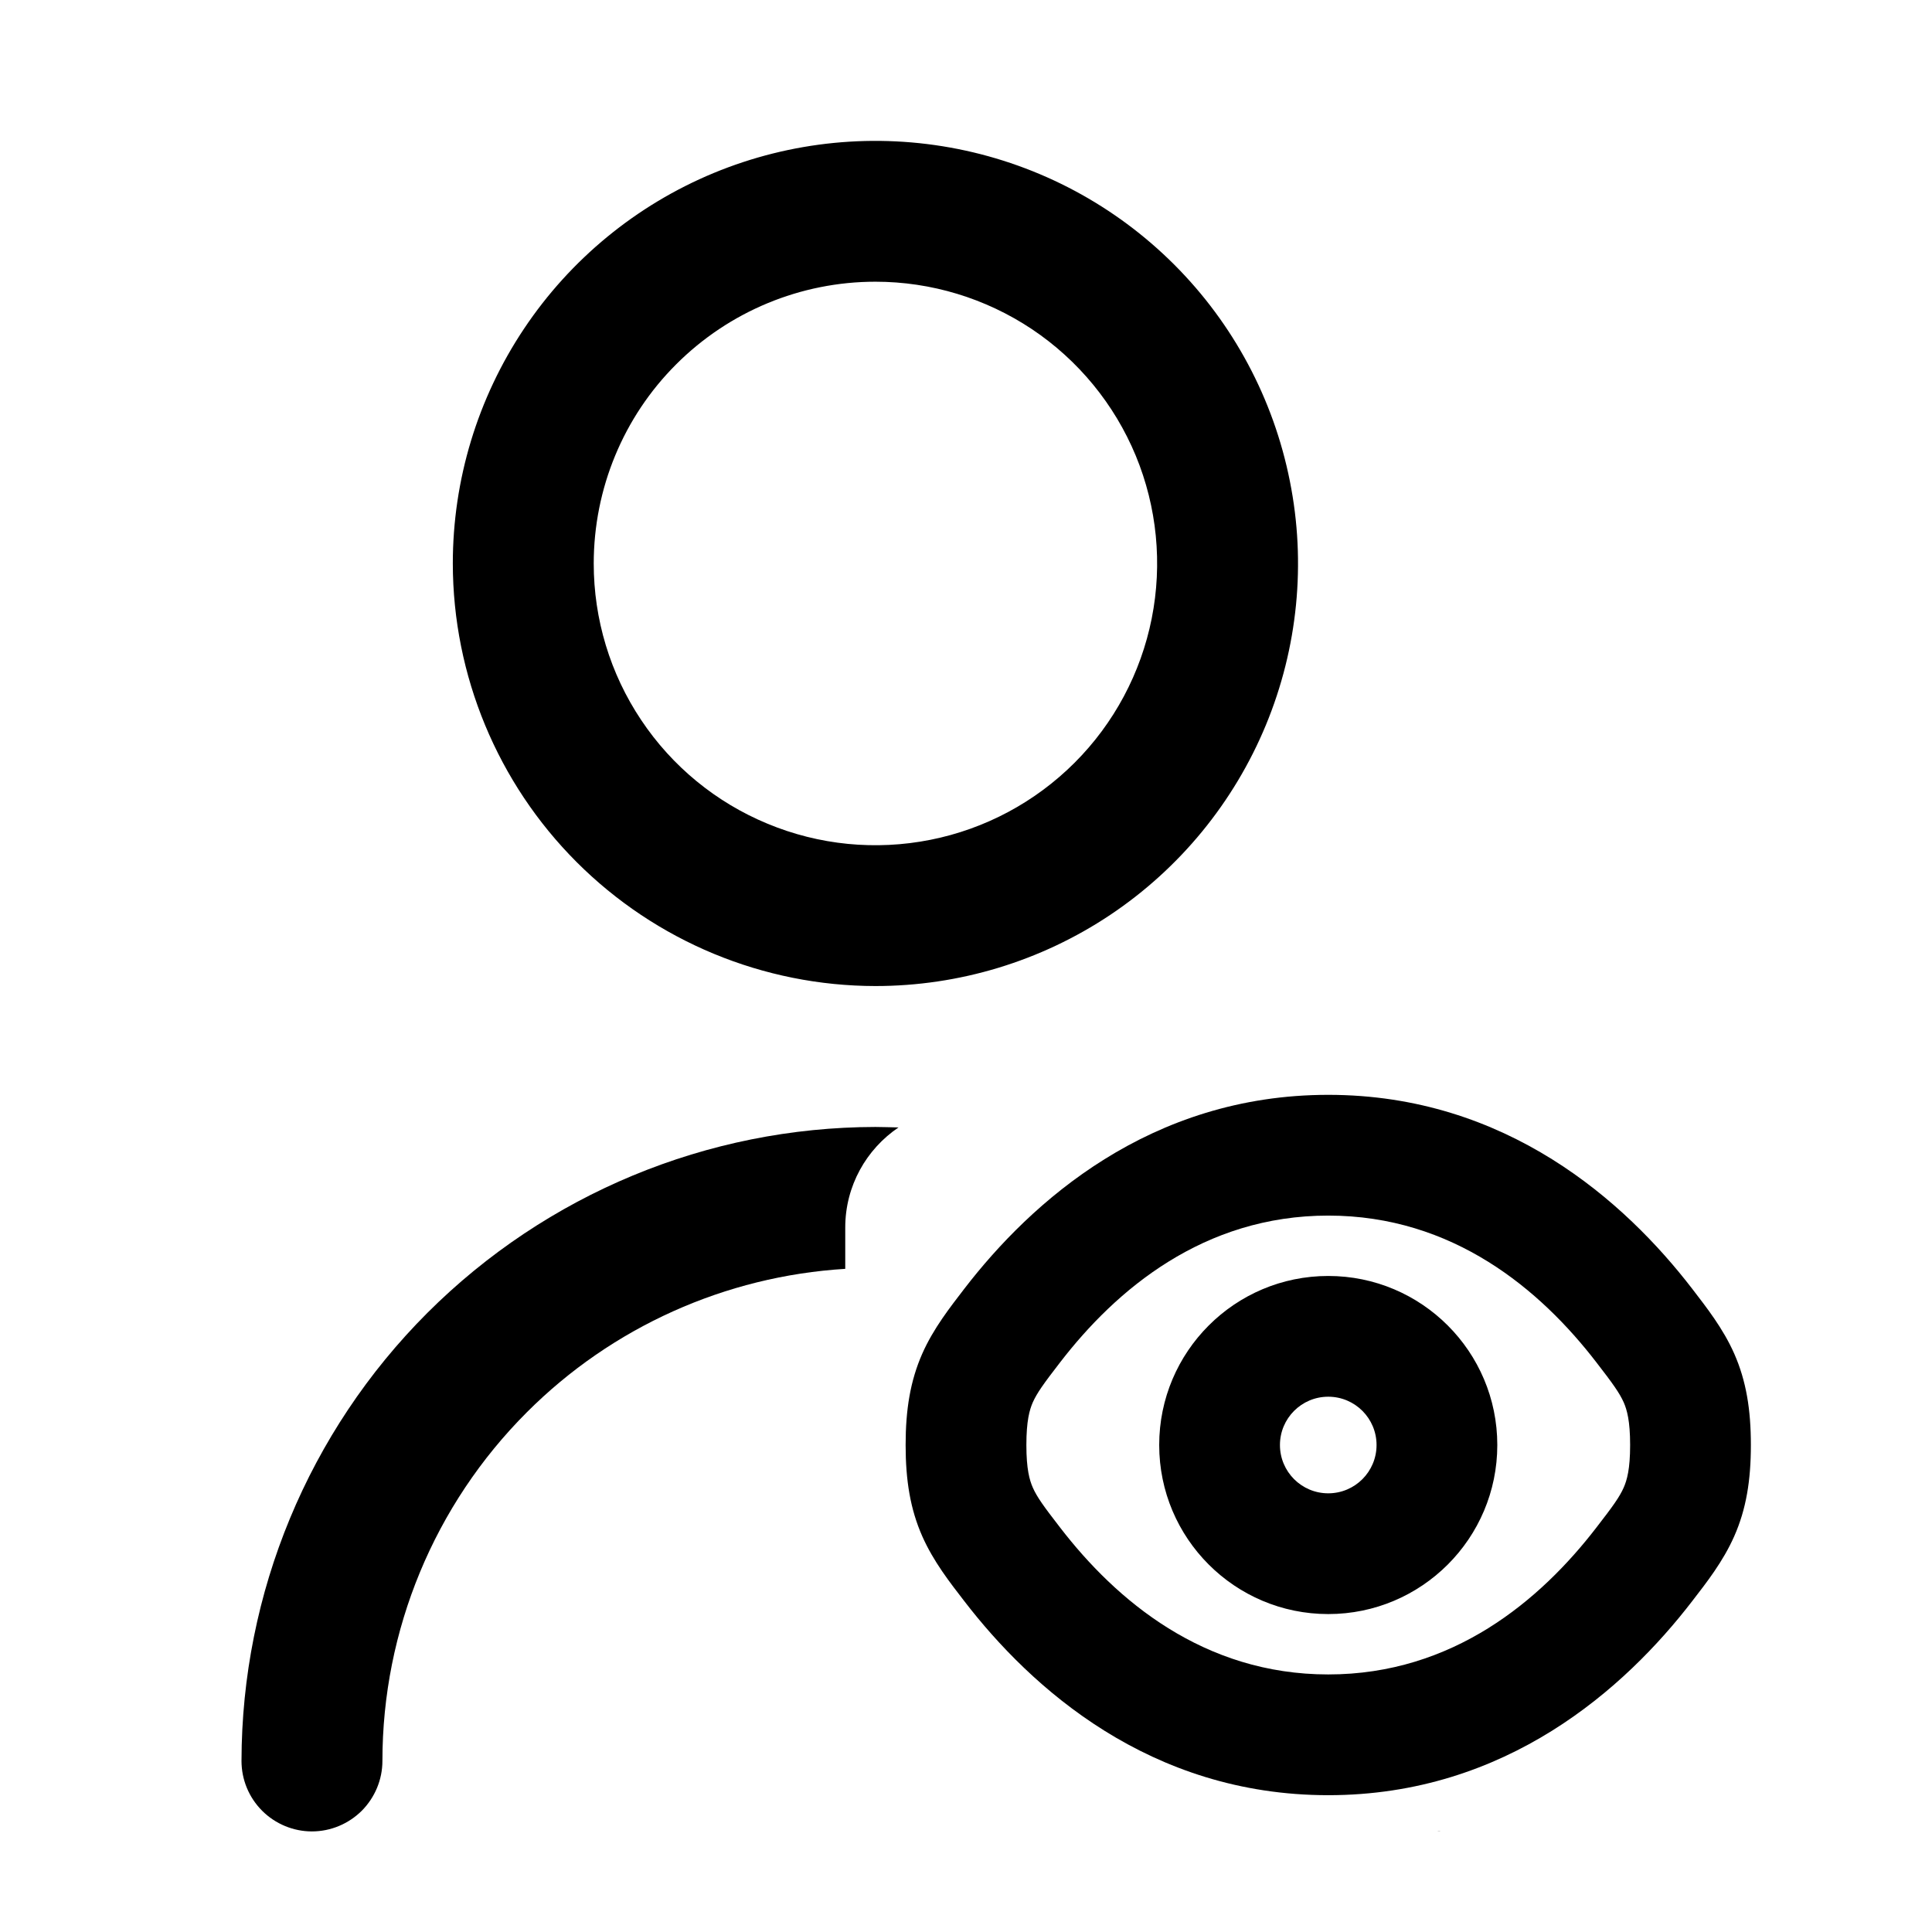 <svg width="16" height="16" viewBox="0 0 16 16" fill="none" xmlns="http://www.w3.org/2000/svg">
    <path fill-rule="evenodd" clip-rule="evenodd"
        d="M9.194 7.577C8.619 7.961 7.942 8.166 7.25 8.166C6.322 8.165 5.432 7.796 4.776 7.14C4.12 6.484 3.751 5.594 3.75 4.667C3.75 3.974 3.955 3.298 4.34 2.722C4.724 2.147 5.271 1.698 5.91 1.433C6.55 1.168 7.254 1.099 7.933 1.234C8.612 1.369 9.235 1.702 9.725 2.192C10.214 2.681 10.547 3.305 10.682 3.984C10.818 4.663 10.748 5.366 10.483 6.006C10.218 6.645 9.77 7.192 9.194 7.577ZM8.546 2.726C8.162 2.47 7.711 2.333 7.25 2.333C6.631 2.333 6.038 2.579 5.6 3.017C5.162 3.454 4.917 4.048 4.917 4.667C4.917 5.128 5.053 5.579 5.31 5.963C5.566 6.347 5.931 6.646 6.357 6.822C6.783 6.999 7.252 7.045 7.705 6.955C8.158 6.865 8.573 6.643 8.9 6.316C9.226 5.99 9.448 5.574 9.538 5.122C9.628 4.669 9.582 4.2 9.406 3.774C9.229 3.347 8.93 2.983 8.546 2.726ZM3.539 10.873C4.524 9.889 5.858 9.335 7.25 9.333C7.314 9.334 7.377 9.335 7.441 9.337C7.175 9.517 7 9.821 7 10.166V10.508C6.008 10.569 5.069 10.989 4.363 11.696C3.597 12.462 3.167 13.5 3.167 14.583C3.167 14.738 3.105 14.886 2.996 14.996C2.886 15.105 2.738 15.167 2.583 15.167C2.429 15.167 2.28 15.105 2.171 14.996C2.061 14.886 2 14.738 2 14.583C2.002 13.191 2.555 11.857 3.539 10.873ZM11.903 15.166C11.908 15.167 11.912 15.167 11.916 15.167C11.921 15.167 11.925 15.167 11.929 15.166H11.903Z"
        fill="currentColor" />
    <path
        d="M13.617 10.978L14.014 10.673L13.617 10.978ZM13.617 12.955L13.221 12.65L13.617 12.955ZM14 11.967H13.5H14ZM8.382 10.978L8.779 11.283L8.382 10.978ZM8.382 12.955L7.986 13.26L8.382 12.955ZM8.779 11.283C9.243 10.68 9.967 10.067 11 10.067V9.067C9.524 9.067 8.54 9.953 7.986 10.673L8.779 11.283ZM11 10.067C12.033 10.067 12.757 10.68 13.221 11.283L14.014 10.673C13.46 9.953 12.476 9.067 11 9.067V10.067ZM13.221 12.65C12.757 13.253 12.033 13.867 11 13.867V14.867C12.476 14.867 13.46 13.98 14.014 13.26L13.221 12.65ZM11 13.867C9.967 13.867 9.243 13.253 8.779 12.65L7.986 13.26C8.54 13.98 9.524 14.867 11 14.867V13.867ZM13.221 11.283C13.358 11.46 13.412 11.536 13.447 11.614C13.474 11.676 13.5 11.767 13.5 11.967H14.5C14.5 11.675 14.462 11.437 14.362 11.21C14.269 11 14.132 10.827 14.014 10.673L13.221 11.283ZM14.014 13.26C14.132 13.107 14.269 12.933 14.362 12.723C14.462 12.497 14.5 12.258 14.5 11.967H13.5C13.5 12.167 13.474 12.257 13.447 12.319C13.412 12.398 13.358 12.473 13.221 12.65L14.014 13.26ZM7.986 10.673C7.868 10.827 7.731 11 7.638 11.21C7.538 11.437 7.5 11.675 7.5 11.967H8.5C8.5 11.767 8.526 11.676 8.553 11.614C8.588 11.536 8.642 11.46 8.779 11.283L7.986 10.673ZM8.779 12.65C8.642 12.473 8.588 12.398 8.553 12.319C8.526 12.257 8.5 12.167 8.5 11.967H7.5C7.5 12.258 7.538 12.497 7.638 12.723C7.731 12.933 7.868 13.107 7.986 13.26L8.779 12.65ZM11.4 11.967C11.4 12.188 11.221 12.367 11 12.367V13.367C11.773 13.367 12.4 12.74 12.4 11.967H11.4ZM11 12.367C10.779 12.367 10.6 12.188 10.6 11.967H9.6C9.6 12.74 10.227 13.367 11 13.367V12.367ZM10.6 11.967C10.6 11.746 10.779 11.567 11 11.567V10.567C10.227 10.567 9.6 11.194 9.6 11.967H10.6ZM11 11.567C11.221 11.567 11.4 11.746 11.4 11.967H12.4C12.4 11.194 11.773 10.567 11 10.567V11.567Z"
        fill="currentColor" />
</svg>